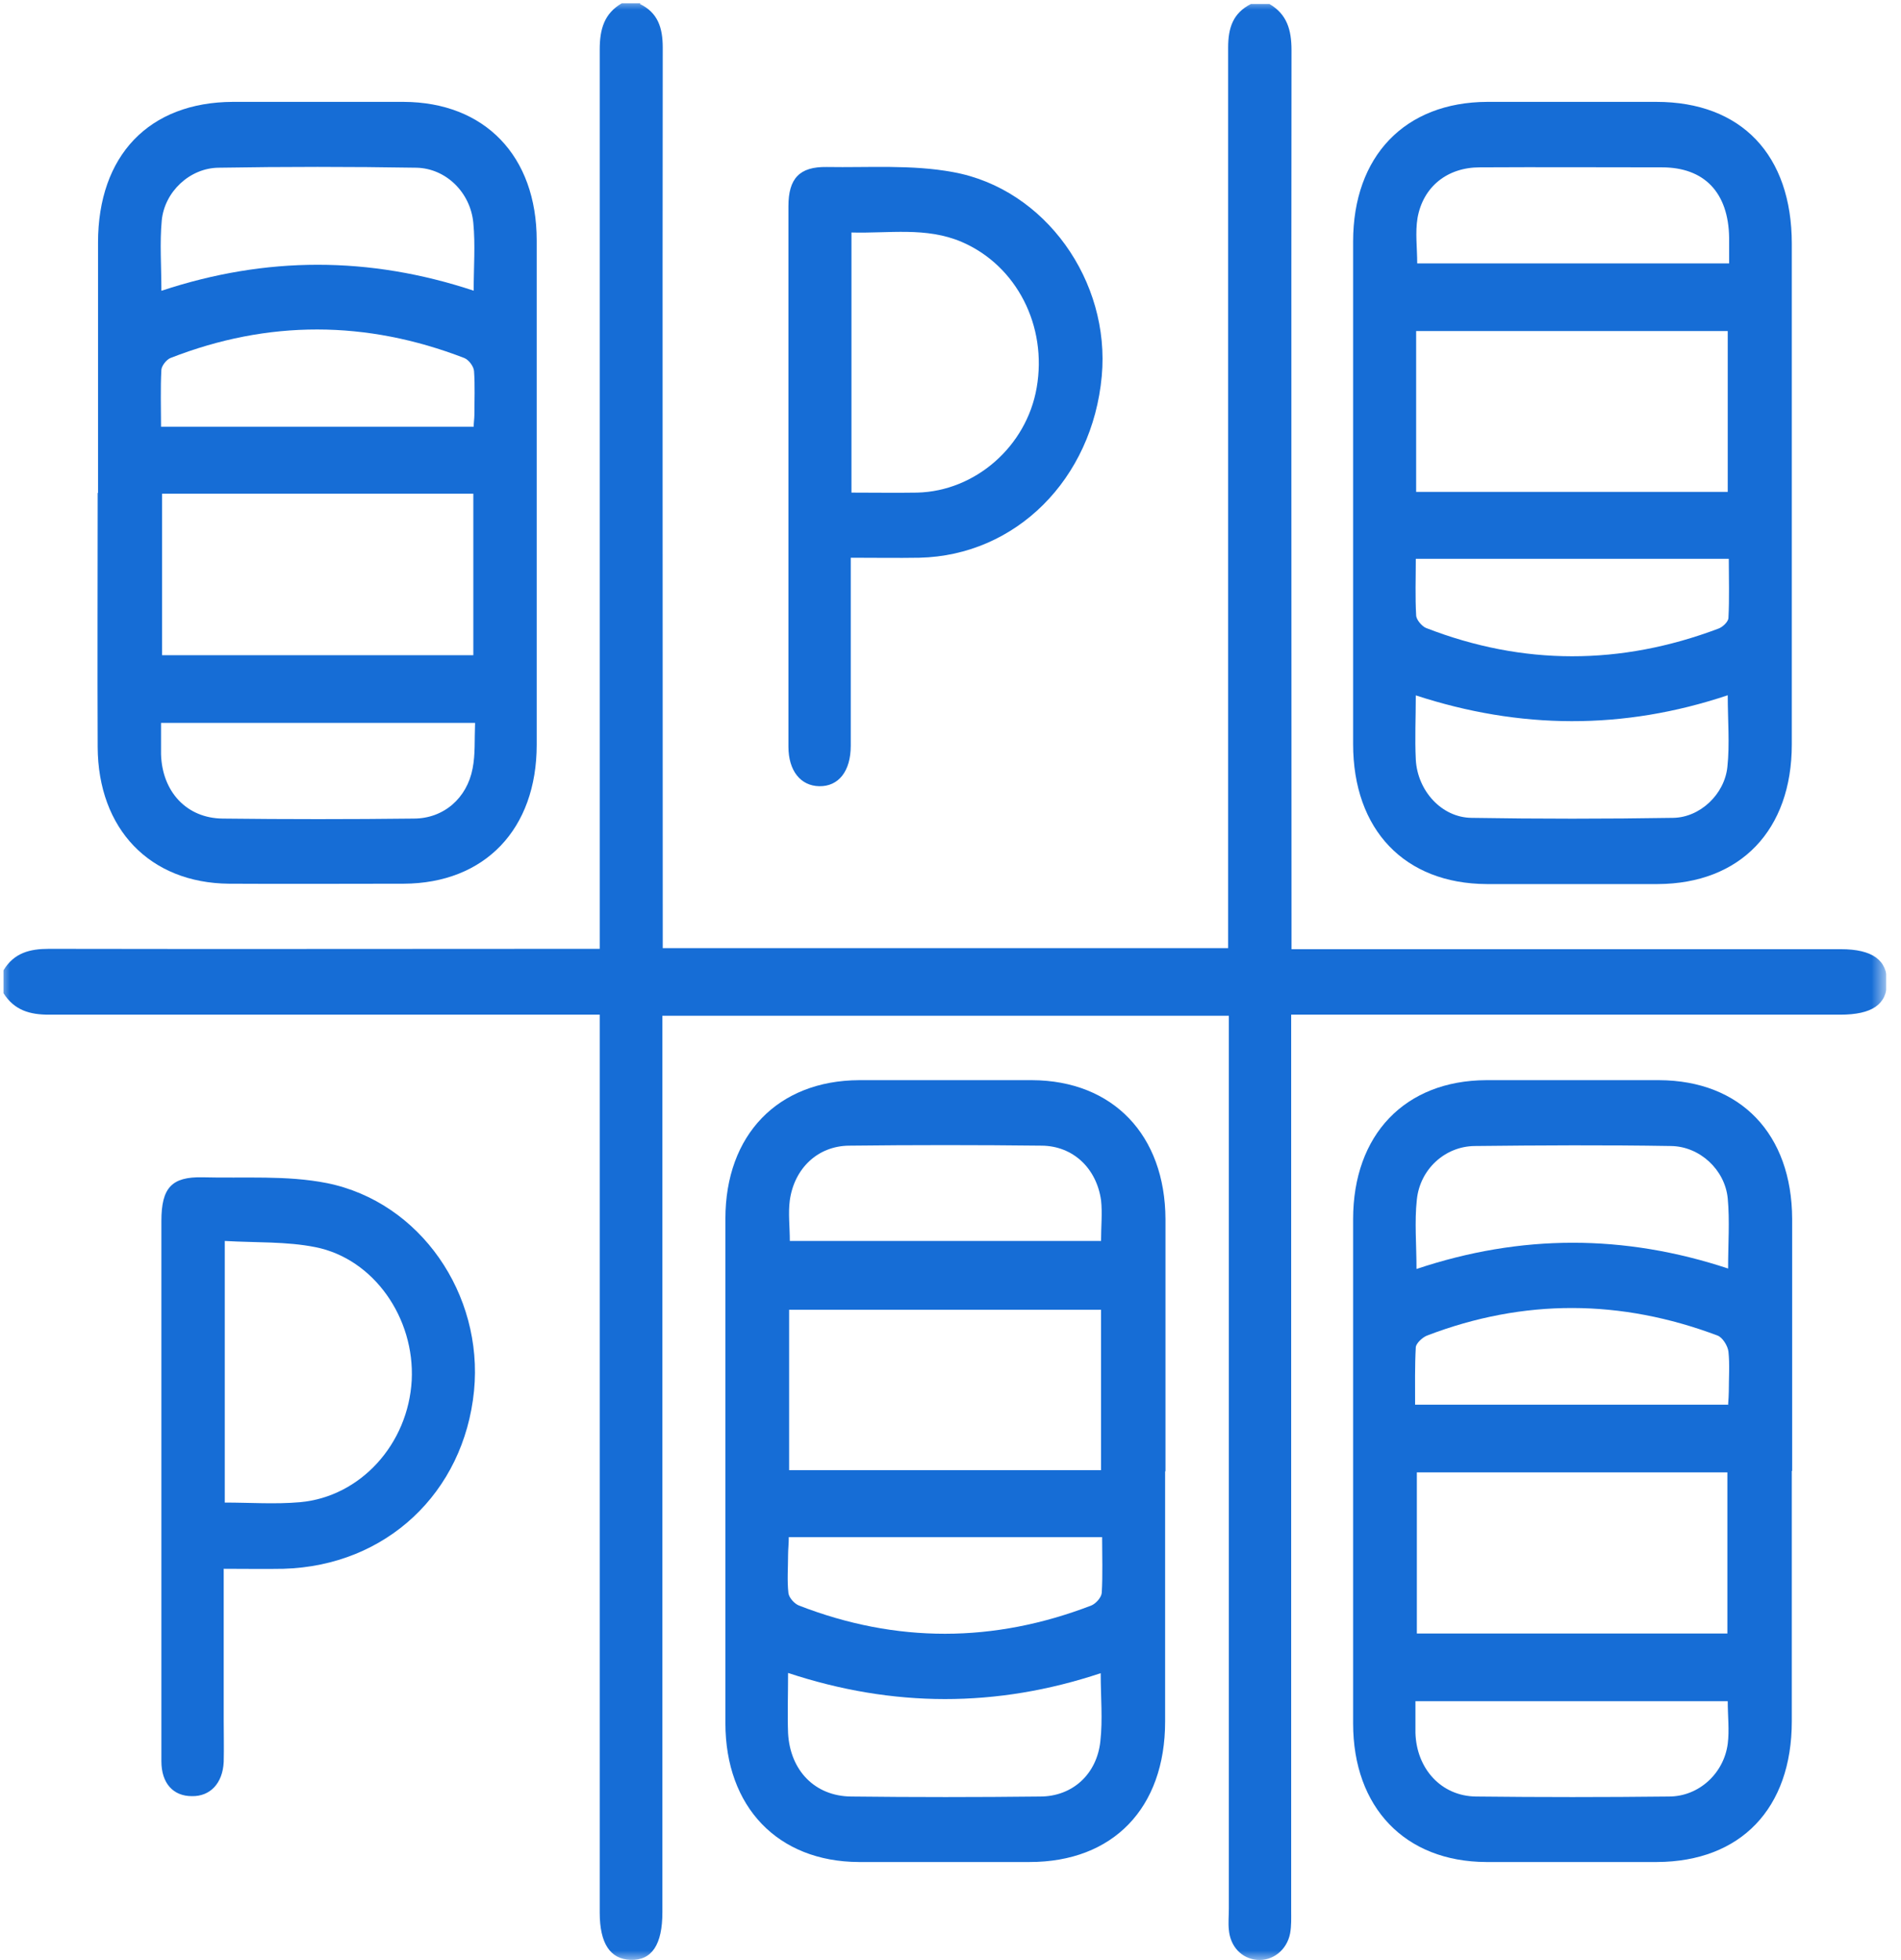 <svg width="97" height="100" viewBox="0 0 97 100" fill="none" xmlns="http://www.w3.org/2000/svg">
<g clip-path="url(#clip0_108_8973)">
<mask id="mask0_108_8973" style="mask-type:luminance" maskUnits="userSpaceOnUse" x="0" y="0" width="97" height="100">
<path d="M0 0H96.251V100H0V0Z" fill="white"/>
</mask>
<g mask="url(#mask0_108_8973)">
<path d="M32.656 0.204C33.567 0.65 33.817 1.411 33.817 2.431C33.799 17.335 33.817 32.238 33.817 47.142C33.817 47.532 33.817 47.903 33.817 48.367H62.667V47.142C62.667 32.238 62.667 17.335 62.667 2.431C62.667 1.411 62.917 0.668 63.828 0.204H64.775C65.668 0.724 65.9 1.522 65.9 2.561C65.883 17.409 65.9 32.257 65.9 47.086V48.422C66.401 48.422 66.812 48.422 67.205 48.422C76.119 48.422 85.033 48.422 93.929 48.422C95.537 48.422 96.305 48.979 96.287 50.111C96.287 51.243 95.519 51.763 93.894 51.763C85.015 51.763 76.137 51.763 67.258 51.763C66.847 51.763 66.454 51.763 65.883 51.763V53.025C65.883 67.836 65.883 82.647 65.883 97.457C65.883 97.847 65.9 98.237 65.829 98.627C65.668 99.48 64.936 100.056 64.132 99.981C63.346 99.907 62.774 99.295 62.703 98.441C62.667 98.088 62.703 97.736 62.703 97.365C62.703 82.609 62.703 67.873 62.703 53.118V51.819H33.799V53.118C33.799 67.929 33.799 82.739 33.799 97.55C33.799 99.202 33.263 100.019 32.173 99.981C31.137 99.944 30.601 99.146 30.601 97.569C30.601 82.721 30.601 67.873 30.601 53.044C30.601 52.654 30.601 52.283 30.601 51.763C30.119 51.763 29.726 51.763 29.333 51.763C20.383 51.763 11.451 51.763 2.501 51.763C1.519 51.763 0.732 51.54 0.179 50.668V49.499C0.715 48.608 1.519 48.404 2.501 48.404C11.433 48.422 20.383 48.404 29.315 48.404C29.708 48.404 30.101 48.404 30.601 48.404C30.601 47.903 30.601 47.532 30.601 47.142C30.601 32.275 30.601 17.409 30.601 2.524C30.601 1.485 30.833 0.687 31.727 0.167H32.673L32.656 0.204Z" fill="#166DD6"/>
<path d="M59.451 75.056C59.451 79.306 59.451 83.575 59.451 87.825C59.451 92.242 56.79 94.989 52.538 94.989C49.626 94.989 46.714 94.989 43.82 94.989C39.694 94.97 37.014 92.186 37.014 87.899C37.014 79.324 37.014 70.75 37.014 62.175C37.014 57.888 39.694 55.123 43.838 55.104C46.786 55.104 49.715 55.104 52.663 55.104C56.79 55.123 59.451 57.906 59.469 62.194C59.469 66.481 59.469 70.768 59.469 75.056H59.451ZM56.182 75V66.815H40.265V75H56.182ZM40.212 85.338C40.212 86.489 40.176 87.454 40.212 88.419C40.319 90.33 41.587 91.629 43.427 91.648C46.643 91.685 49.858 91.685 53.074 91.648C54.717 91.648 55.968 90.516 56.147 88.827C56.272 87.713 56.164 86.581 56.164 85.356C50.859 87.12 45.571 87.12 40.194 85.338H40.212ZM40.265 63.307H56.182C56.182 62.565 56.254 61.878 56.182 61.229C55.95 59.595 54.753 58.463 53.163 58.445C49.876 58.407 46.589 58.407 43.32 58.445C41.73 58.463 40.533 59.595 40.301 61.229C40.212 61.897 40.301 62.565 40.301 63.307H40.265ZM56.236 78.415H40.248C40.248 78.768 40.212 79.046 40.212 79.324C40.212 79.974 40.158 80.624 40.23 81.273C40.265 81.514 40.533 81.811 40.766 81.904C45.732 83.834 50.716 83.816 55.682 81.904C55.914 81.811 56.2 81.496 56.218 81.255C56.272 80.327 56.236 79.38 56.236 78.396V78.415Z" fill="#166DD6"/>
<path d="M91.428 25.204C91.428 29.454 91.428 33.723 91.428 37.973C91.428 42.353 88.802 45.082 84.586 45.1C81.674 45.1 78.763 45.1 75.868 45.1C71.67 45.082 69.044 42.335 69.044 37.955C69.044 29.417 69.044 20.861 69.044 12.324C69.044 7.962 71.688 5.215 75.886 5.197C78.763 5.197 81.639 5.197 84.515 5.197C88.856 5.197 91.428 7.906 91.428 12.435C91.428 16.685 91.428 20.954 91.428 25.204ZM72.26 25.093H88.159V16.889H72.26V25.093ZM72.242 35.449C72.242 36.618 72.189 37.676 72.242 38.753C72.331 40.349 73.564 41.704 75.082 41.722C78.512 41.778 81.942 41.778 85.372 41.722C86.748 41.704 87.998 40.516 88.141 39.124C88.266 37.955 88.159 36.748 88.159 35.468C82.835 37.249 77.548 37.212 72.224 35.468L72.242 35.449ZM88.23 13.456C88.23 12.955 88.23 12.546 88.23 12.12C88.195 9.837 86.98 8.537 84.8 8.537C81.71 8.537 78.62 8.519 75.511 8.537C73.85 8.537 72.617 9.521 72.331 11.117C72.206 11.86 72.314 12.639 72.314 13.437H88.23V13.456ZM72.242 28.508C72.242 29.51 72.206 30.457 72.26 31.384C72.26 31.607 72.546 31.941 72.76 32.034C77.726 33.964 82.693 33.946 87.677 32.071C87.891 31.997 88.195 31.719 88.195 31.515C88.248 30.531 88.213 29.529 88.213 28.508H72.224H72.242Z" fill="#166DD6"/>
<path d="M91.428 75.037C91.428 79.287 91.428 83.556 91.428 87.806C91.428 92.261 88.82 94.97 84.55 94.989C81.639 94.989 78.727 94.989 75.833 94.989C71.688 94.97 69.044 92.205 69.044 87.918C69.044 79.343 69.044 70.768 69.044 62.194C69.044 57.888 71.688 55.123 75.833 55.104C78.78 55.104 81.71 55.104 84.658 55.104C88.82 55.123 91.428 57.851 91.446 62.175C91.446 66.463 91.446 70.75 91.446 75.037H91.428ZM88.141 83.333V75.111H72.296V83.333H88.141ZM88.177 64.718C88.177 63.456 88.266 62.286 88.159 61.136C88.016 59.67 86.73 58.482 85.265 58.463C81.924 58.407 78.584 58.426 75.243 58.463C73.725 58.482 72.457 59.651 72.296 61.191C72.171 62.324 72.278 63.493 72.278 64.736C77.601 62.955 82.871 62.955 88.195 64.718H88.177ZM88.177 86.785H72.224C72.224 87.379 72.224 87.88 72.224 88.4C72.278 90.237 73.546 91.629 75.315 91.648C78.602 91.685 81.871 91.685 85.158 91.648C86.694 91.648 87.963 90.46 88.159 88.957C88.248 88.27 88.159 87.546 88.159 86.785H88.177ZM88.177 71.678C88.195 71.381 88.213 71.195 88.213 70.991C88.213 70.304 88.266 69.618 88.195 68.95C88.159 68.653 87.891 68.226 87.641 68.133C82.71 66.277 77.762 66.24 72.814 68.133C72.582 68.226 72.26 68.523 72.242 68.727C72.189 69.692 72.206 70.657 72.206 71.659H88.159L88.177 71.678Z" fill="#166DD6"/>
<path d="M11.415 80.048C11.415 82.702 11.415 85.226 11.415 87.751C11.415 88.456 11.433 89.18 11.415 89.885C11.362 90.98 10.719 91.648 9.79 91.629C8.843 91.629 8.235 90.98 8.235 89.848C8.235 86.025 8.235 82.183 8.235 78.359C8.235 72.996 8.235 67.65 8.235 62.287C8.235 60.598 8.753 60.022 10.343 60.059C12.469 60.115 14.631 59.948 16.685 60.356C21.455 61.321 24.67 66.036 24.188 70.954C23.67 76.151 19.704 79.881 14.47 80.03C13.505 80.048 12.541 80.03 11.415 80.03V80.048ZM11.469 63.307V76.652C12.755 76.652 14.041 76.745 15.309 76.633C18.4 76.355 20.829 73.664 21.008 70.416C21.169 67.242 19.079 64.217 16.096 63.623C14.613 63.326 13.076 63.4 11.487 63.307H11.469Z" fill="#166DD6"/>
<path d="M43.41 28.452C43.41 28.898 43.41 29.232 43.41 29.584C43.41 32.405 43.41 35.226 43.41 38.047C43.41 39.347 42.785 40.126 41.802 40.108C40.855 40.089 40.23 39.328 40.23 38.085C40.23 28.898 40.23 19.71 40.23 10.523C40.23 9.094 40.802 8.5 42.177 8.519C44.321 8.556 46.518 8.389 48.626 8.779C53.342 9.633 56.665 14.347 56.218 19.191C55.736 24.443 51.842 28.341 46.911 28.452C45.786 28.471 44.678 28.452 43.428 28.452H43.41ZM43.446 25.13C44.624 25.13 45.714 25.148 46.804 25.13C49.769 25.056 52.377 22.773 52.896 19.785C53.449 16.63 51.877 13.549 49.073 12.342C47.251 11.563 45.357 11.915 43.446 11.86V25.13Z" fill="#166DD6"/>
<path d="M5.002 25.148C5.002 20.898 5.002 16.63 5.002 12.379C5.002 7.925 7.61 5.215 11.88 5.197C14.791 5.197 17.703 5.197 20.597 5.197C24.742 5.215 27.386 7.962 27.386 12.268C27.386 20.843 27.386 29.417 27.386 37.992C27.386 42.298 24.742 45.063 20.597 45.082C17.632 45.082 14.649 45.1 11.683 45.082C7.646 45.044 5.002 42.298 4.984 38.103C4.966 33.779 4.984 29.454 4.984 25.148H5.002ZM8.271 25.186V33.426H24.152V25.186H8.271ZM8.253 14.829C13.577 13.066 18.846 13.066 24.17 14.829C24.17 13.623 24.259 12.491 24.152 11.377C24.009 9.818 22.759 8.593 21.258 8.556C17.882 8.5 14.523 8.5 11.147 8.556C9.682 8.575 8.396 9.781 8.253 11.247C8.146 12.398 8.235 13.567 8.235 14.829H8.253ZM24.241 36.878H8.217C8.217 37.454 8.217 37.955 8.217 38.474C8.271 40.386 9.521 41.741 11.361 41.759C14.613 41.797 17.864 41.797 21.115 41.759C22.634 41.759 23.831 40.72 24.116 39.198C24.259 38.474 24.206 37.732 24.241 36.897V36.878ZM24.17 21.789C24.17 21.548 24.206 21.362 24.206 21.158C24.206 20.416 24.241 19.655 24.188 18.931C24.17 18.69 23.92 18.356 23.688 18.263C18.686 16.333 13.684 16.314 8.7 18.263C8.503 18.337 8.253 18.652 8.235 18.857C8.182 19.822 8.217 20.768 8.217 21.771H24.17V21.789Z" fill="#166DD6"/>
</g>
</g>
<defs>
<clipPath id="clip0_108_8973">
<rect width="96.251" height="100" fill="white"/>
</clipPath>
</defs>
</svg>
